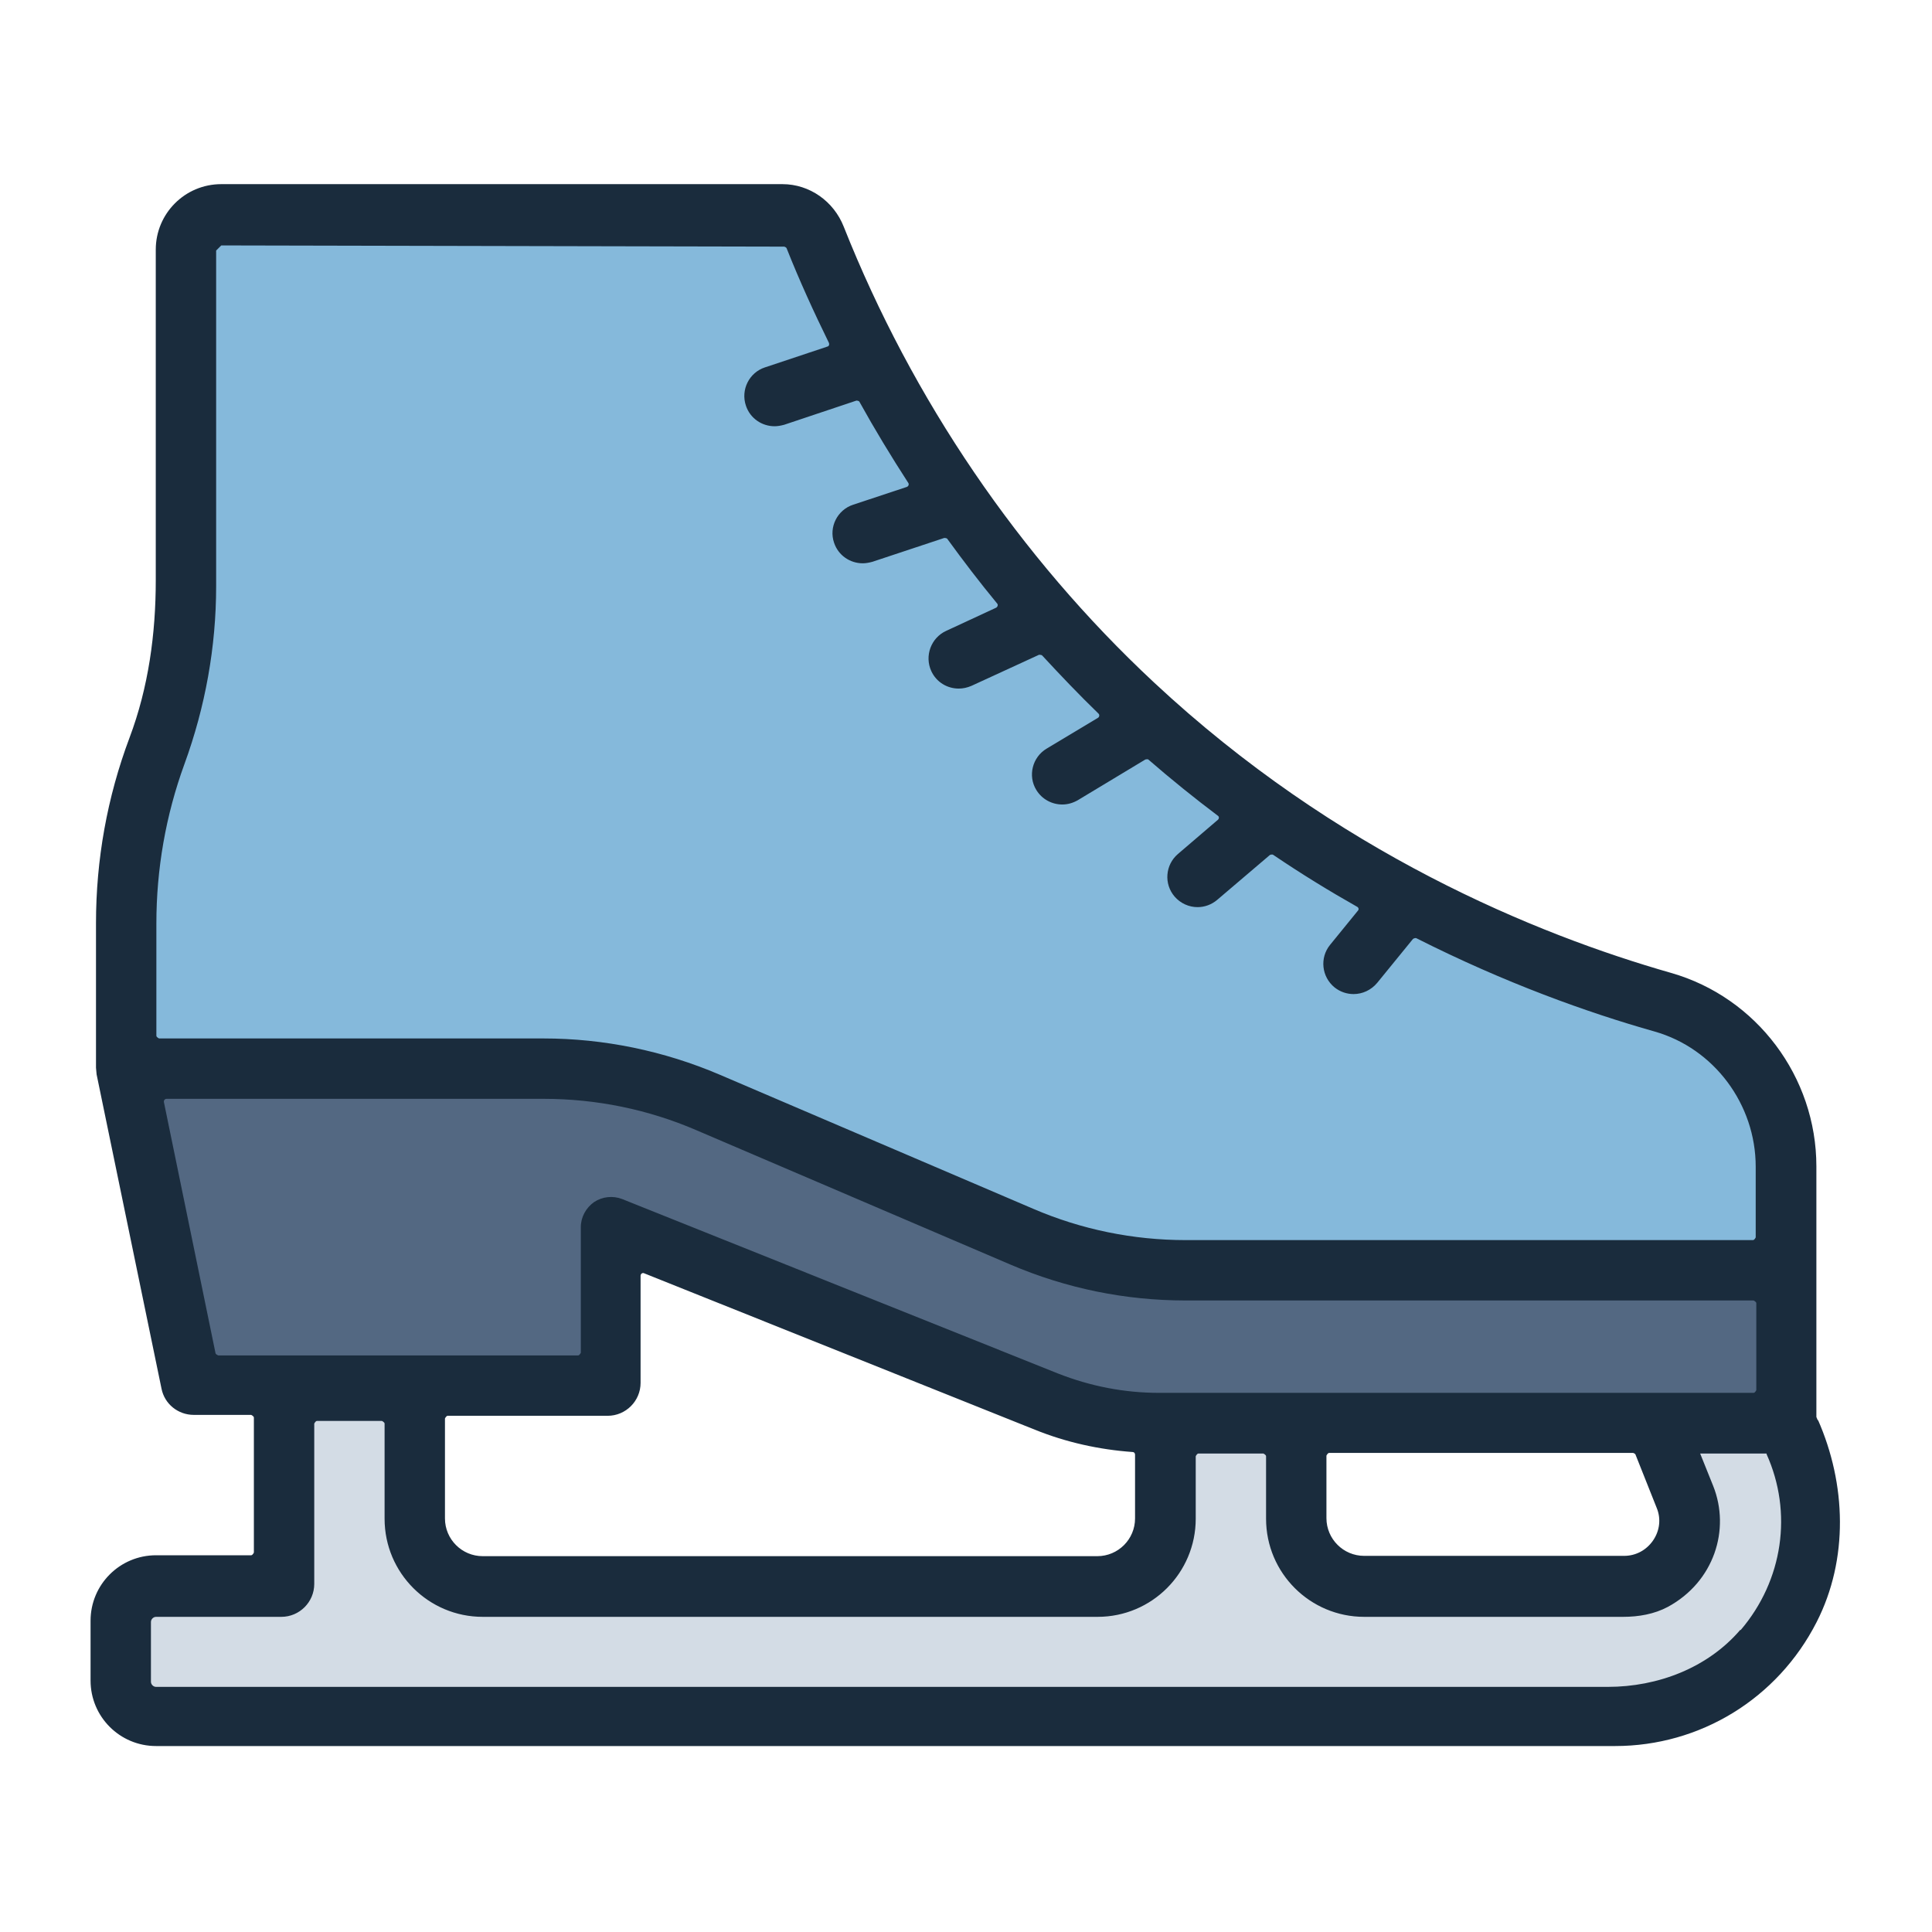<?xml version="1.0" encoding="UTF-8"?><svg id="Filled_Line" xmlns="http://www.w3.org/2000/svg" viewBox="0 0 64 64"><defs><style>.cls-1{fill:#85b9db;}.cls-1,.cls-2,.cls-3,.cls-4{stroke-width:0px;}.cls-2{fill:#536882;}.cls-3{fill:#1a2c3d;}.cls-4{fill:#d3dce5;}</style></defs><path class="cls-4" d="m59.16,47.14l.27.61c1.91,4.29-1.23,9.13-5.93,9.13H5.08c-.6,0-1.08-.48-1.08-1.08v-2.16c0-.6.48-1.08,1.08-1.08h4.33v-6.82h4.33v4.65c0,1.19.97,2.16,2.16,2.16h20.55c1.19,0,2.16-.97,2.16-2.16v-3.24h4.33v3.24c0,1.19.97,2.16,2.16,2.16h8.7c1.53,0,2.58-1.55,2.01-2.97l-.98-2.44h4.33Z"/><path class="cls-1" d="m59.16,38.66v3.42h-19.89c-1.86,0-3.7-.38-5.41-1.11l-10.42-4.46c-1.71-.73-3.55-1.1-5.41-1.1H4.18v-4.81c0-1.94.34-3.86,1.01-5.68.64-1.75.97-3.61.97-5.49v-11.23c0-.59.49-1.08,1.08-1.08h18.73c.44,0,.84.27,1,.68,1.49,3.77,4.54,9.92,10.56,15.55,6.2,5.79,12.89,8.53,17.55,9.86,2.43.69,4.08,2.92,4.08,5.45Z"/><path class="cls-2" d="m59.16,42.08v5.06h-20.79c-1.27,0-2.53-.24-3.71-.71l-14.44-5.78v5.25H6.35l-2.17-10.49h13.85c1.86,0,3.7.37,5.41,1.1l10.42,4.46c1.71.73,3.55,1.11,5.41,1.11h19.89Z"/><path class="cls-3" d="m60.22,47.06l-.05-.12s0-.02,0-.04v-8.26c0-2.97-1.98-5.6-4.81-6.41-4.48-1.28-11.1-3.99-17.14-9.63-4.45-4.15-8-9.37-10.27-15.09-.33-.84-1.13-1.41-2.03-1.41H7.33c-1.2,0-2.17.97-2.17,2.17v10.95c0,1.77-.24,3.55-.87,5.22-.74,1.97-1.11,4.04-1.11,6.14v4.79l.02.22,2.15,10.41c.1.51.55.87,1.07.87h1.9s.09.04.09.09v4.47s-.04.09-.09.09h-3.15c-1.2,0-2.17.97-2.17,2.17v1.98c0,1.2.97,2.17,2.17,2.17h48.33c2.81,0,5.38-1.56,6.68-4.11,1.06-2.08.98-4.57.04-6.7ZM5.18,30.6c0-1.81.31-3.59.93-5.29.69-1.89,1.05-3.88,1.05-5.89v-11.12c.07-.07.1-.1.17-.17l18.65.04s.07.02.08.06c.42,1.06.9,2.11,1.4,3.13.02.05,0,.11-.05.12l-2.07.69c-.52.17-.81.74-.63,1.27.14.42.53.68.95.68.1,0,.21-.02.32-.05l2.39-.8s.08,0,.1.04c.51.92,1.05,1.81,1.62,2.69.03.05,0,.11-.05.13l-1.78.59c-.52.17-.81.74-.63,1.26.14.42.53.68.95.68.1,0,.21-.02.32-.05l2.38-.79s.08,0,.1.03c.53.73,1.08,1.45,1.65,2.14.04.04.02.11-.03.14l-1.66.77c-.5.23-.72.83-.49,1.33.17.37.53.58.91.58.14,0,.28-.03.42-.09l2.24-1.03s.08,0,.1.02c.61.66,1.23,1.31,1.87,1.93.04.04.03.11-.02.14l-1.7,1.02c-.47.28-.63.9-.34,1.37.19.31.52.48.86.48.18,0,.35-.05.51-.14l2.24-1.35s.07-.02.1,0c.76.66,1.53,1.28,2.3,1.86.05.03.05.1,0,.14l-1.32,1.13c-.42.36-.47.99-.11,1.41.2.23.48.35.76.35.23,0,.46-.08.65-.24l1.75-1.49s.07-.03.11,0c.93.63,1.86,1.2,2.78,1.72.05.03.06.09.02.13l-.92,1.13c-.35.43-.28,1.06.15,1.41.19.15.41.22.63.22.29,0,.58-.13.78-.37l1.19-1.46s.07-.04.11-.02c2.93,1.48,5.66,2.46,7.89,3.09,1.97.56,3.35,2.41,3.35,4.48v2.34s-.04.09-.09.09h-18.79c-1.74,0-3.46-.35-5.06-1.04l-10.38-4.44c-1.85-.79-3.84-1.2-5.84-1.2H5.27s-.09-.04-.09-.09v-3.71Zm.34,5.8h12.49c1.74,0,3.46.35,5.06,1.04l10.4,4.45c1.85.79,3.8,1.19,5.81,1.19h18.81s.09.04.09.09v2.88s-.04.09-.09.09h-19.7c-1.15,0-2.27-.22-3.34-.64l-14.44-5.78c-.31-.12-.66-.08-.93.1-.27.19-.44.5-.44.83v4.16s-.04.09-.09.09H7.23s-.08-.03-.09-.07l-1.71-8.32c-.01-.06.03-.11.09-.11Zm49.36,13.55c.15.36.1.76-.12,1.08-.22.32-.57.51-.96.51h-8.61c-.69,0-1.25-.56-1.25-1.25v-2.07s.04-.09.09-.09h10.07s.07.02.08.06l.7,1.76Zm-34.75-3.05c.6,0,1.09-.49,1.09-1.09v-3.55c0-.06.06-.11.12-.08l12.94,5.18c1.04.42,2.13.66,3.24.74.05,0,.08.04.08.09v2.11c0,.69-.56,1.25-1.25,1.25H15.99c-.69,0-1.25-.56-1.25-1.25v-3.31s.04-.09.09-.09h5.31Zm37.52,7.09c-1.08,1.26-2.73,1.89-4.39,1.89H5.17c-.09,0-.17-.08-.17-.17v-1.98c0-.09.08-.17.17-.17h4.15c.6,0,1.09-.49,1.09-1.09v-5.31s.04-.09.09-.09h2.15s.09.04.09.09v3.15c0,1.8,1.46,3.25,3.25,3.25h20.37c1.8,0,3.25-1.46,3.25-3.25v-2.07s.04-.09.09-.09h2.15s.09.04.09.09v2.07c0,1.8,1.46,3.25,3.25,3.25h8.58c.51,0,1.03-.09,1.48-.33,1.53-.83,2.08-2.56,1.5-4.01l-.43-1.07h2.2v.02c.87,1.93.55,4.18-.86,5.83Z"/></svg>